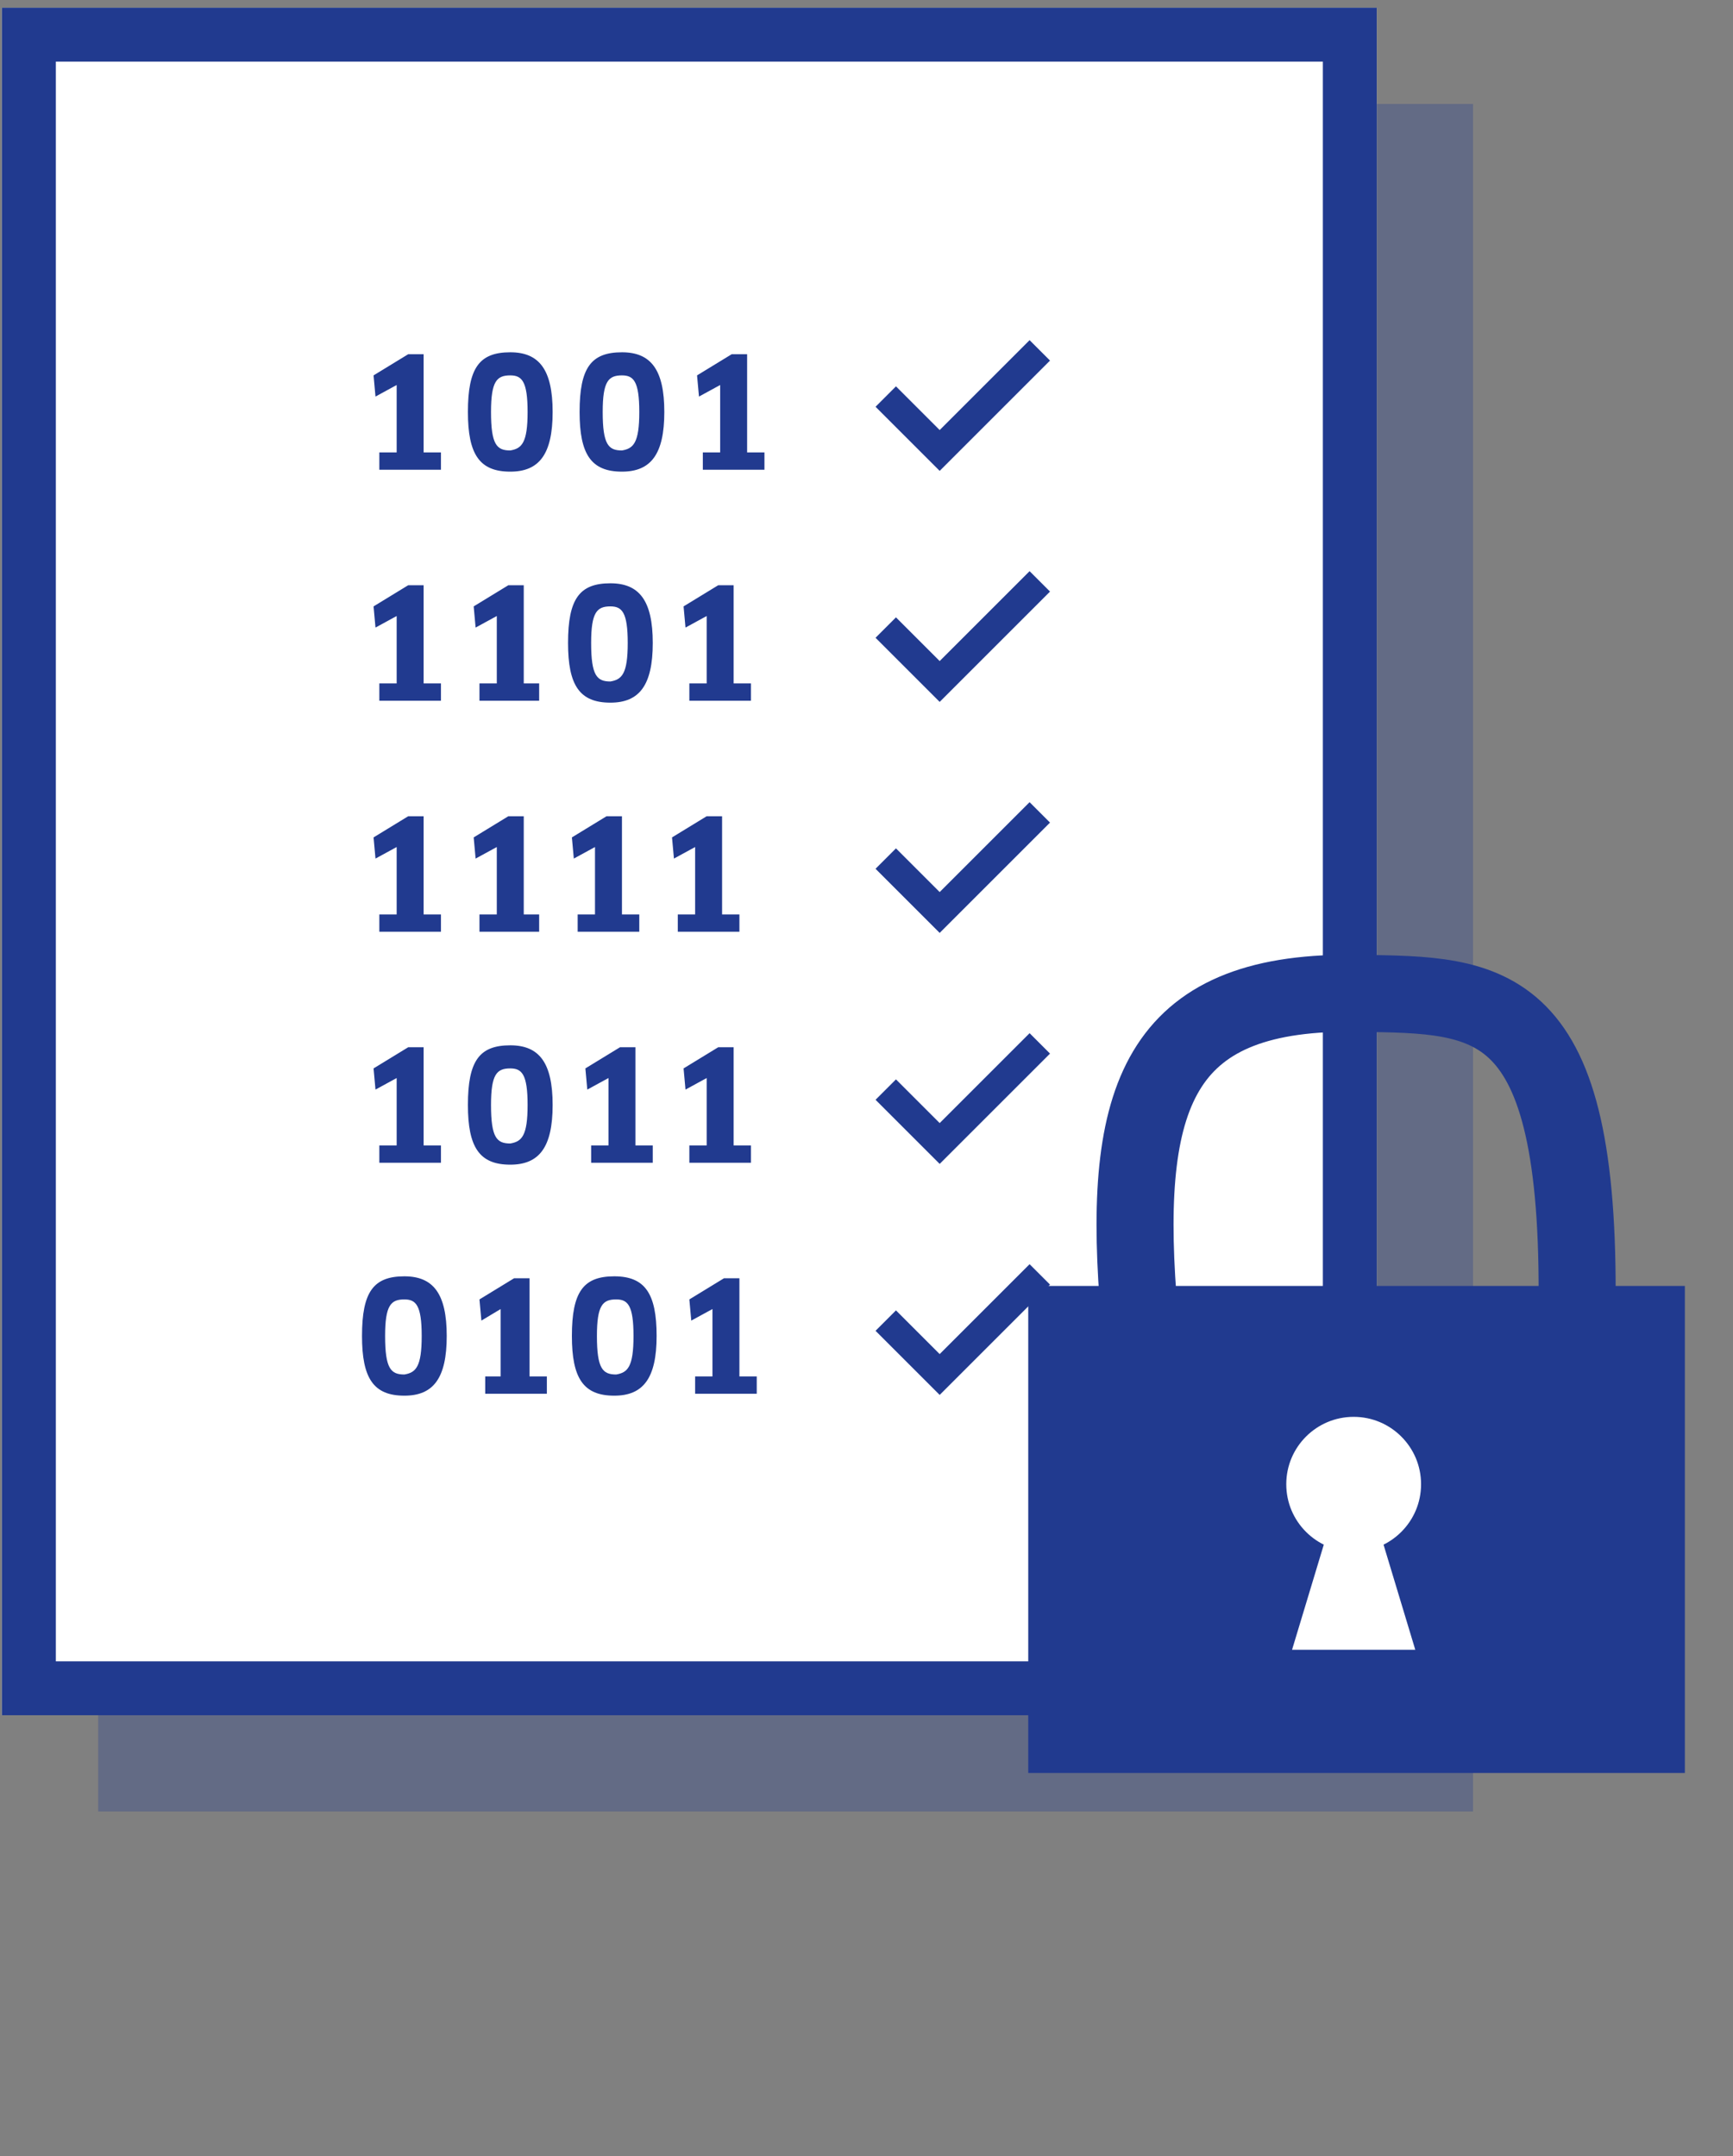 <?xml version="1.0" encoding="utf-8"?>
<!-- Generator: Adobe Illustrator 24.3.0, SVG Export Plug-In . SVG Version: 6.00 Build 0)  -->
<svg version="1.1" id="Ebene_1" xmlns="http://www.w3.org/2000/svg" xmlns:xlink="http://www.w3.org/1999/xlink" x="0px" y="0px"
	 viewBox="0 0 90 112" style="enable-background:new 0 0 90 112;" xml:space="preserve">
<rect x="0" y="0" width="90" height="112" fill="#808080" stroke="none"/>
<style type="text/css">
	.st0{fill-rule:evenodd;clip-rule:evenodd;fill:#213A8F;fill-opacity:0.3;}
	.st1{fill-rule:evenodd;clip-rule:evenodd;fill:#FFFFFF;}
	.st2{fill:none;stroke:#213A8F;stroke-width:2.8;}
	.st3{fill:none;stroke:#213A8F;stroke-width:1.5;}
	.st4{fill-rule:evenodd;clip-rule:evenodd;fill:#213A8F;}
	.st5{fill:none;stroke:#213A8F;stroke-width:4;}
	.st6{fill:#213A8F;}
	.st7{fill:#FFFFFF;stroke:#213A8F;stroke-width:4;}
	.st8{fill:#FFFFFF;}
</style>
<desc>Created with Sketch.</desc>
<rect id="Rectangle-12-Copy-10" x="5.1" y="5.4" class="st0" width="71.4" height="88.7"/>
<g id="Rectangle-12-Copy-12">
	<g>
		<rect id="path-1" x="0.1" y="0.4" class="st1" width="71.4" height="88.7"/>
	</g>
	<rect x="1.5" y="1.8" class="st2" width="68.6" height="85.9"/>
</g>
<polyline id="Path-2-Copy-12" class="st3" points="46,20.6 48.8,23.4 54,18.2 "/>
<path id="_x31_001-copy-6" class="st4" d="M19.7,24.4v-0.9h0.9V20l-1.1,0.6l-0.1-1.1l1.8-1.1h0.8v5.1h0.9v0.9H19.7z M28.7,21.4
	c0,2.2-0.7,3.1-2.2,3.1c-1.6,0-2.2-0.9-2.2-3.1c0-2.3,0.6-3.1,2.2-3.1C28,18.3,28.7,19.2,28.7,21.4z M27.4,21.4
	c0-1.6-0.3-1.9-0.9-1.9c-0.7,0-1,0.3-1,1.9c0,1.7,0.3,2,1,2C27.1,23.3,27.4,23,27.4,21.4z M34.5,21.4c0,2.2-0.7,3.1-2.2,3.1
	c-1.6,0-2.2-0.9-2.2-3.1c0-2.3,0.6-3.1,2.2-3.1C33.8,18.3,34.5,19.2,34.5,21.4z M33.2,21.4c0-1.6-0.3-1.9-0.9-1.9
	c-0.7,0-1,0.3-1,1.9c0,1.7,0.3,2,1,2C32.9,23.3,33.2,23,33.2,21.4z M36.5,24.4v-0.9h0.9V20l-1.1,0.6l-0.1-1.1l1.8-1.1h0.8v5.1h0.9
	v0.9H36.5z"/>
<polyline id="Path-2-Copy-14" class="st3" points="46,32.6 48.8,35.4 54,30.2 "/>
<path id="_x31_101-copy-6" class="st4" d="M19.7,36.4v-0.9h0.9V32l-1.1,0.6l-0.1-1.1l1.8-1.1h0.8v5.1h0.9v0.9H19.7z M24.9,36.4v-0.9
	h0.9V32l-1.1,0.6l-0.1-1.1l1.8-1.1h0.8v5.1H28v0.9H24.9z M33.9,33.4c0,2.2-0.7,3.1-2.2,3.1c-1.6,0-2.2-0.9-2.2-3.1
	c0-2.3,0.6-3.1,2.2-3.1C33.2,30.3,33.9,31.2,33.9,33.4z M32.6,33.4c0-1.6-0.3-1.9-0.9-1.9c-0.7,0-1,0.3-1,1.9c0,1.7,0.3,2,1,2
	C32.3,35.3,32.6,35,32.6,33.4z M35.8,36.4v-0.9h0.9V32l-1.1,0.6l-0.1-1.1l1.8-1.1h0.8v5.1h0.9v0.9H35.8z"/>
<polyline id="Path-2-Copy-16" class="st3" points="46,44.6 48.8,47.4 54,42.2 "/>
<path id="_x31_111-copy-4" class="st4" d="M19.7,48.4v-0.9h0.9V44l-1.1,0.6l-0.1-1.1l1.8-1.1h0.8v5.1h0.9v0.9H19.7z M24.9,48.4v-0.9
	h0.9V44l-1.1,0.6l-0.1-1.1l1.8-1.1h0.8v5.1H28v0.9H24.9z M30,48.4v-0.9h0.9V44l-1.1,0.6l-0.1-1.1l1.8-1.1h0.8v5.1h0.9v0.9H30z
	 M35.2,48.4v-0.9h0.9V44L35,44.6l-0.1-1.1l1.8-1.1h0.8v5.1h0.9v0.9H35.2z"/>
<polyline id="Path-2-Copy-18" class="st3" points="46,56.6 48.8,59.4 54,54.2 "/>
<path id="_x31_011-copy-4" class="st4" d="M19.7,60.4v-0.9h0.9V56l-1.1,0.6l-0.1-1.1l1.8-1.1h0.8v5.1h0.9v0.9H19.7z M28.7,57.4
	c0,2.2-0.7,3.1-2.2,3.1c-1.6,0-2.2-0.9-2.2-3.1c0-2.3,0.6-3.1,2.2-3.1C28,54.3,28.7,55.2,28.7,57.4z M27.4,57.4
	c0-1.6-0.3-1.9-0.9-1.9c-0.7,0-1,0.3-1,1.9c0,1.7,0.3,2,1,2C27.1,59.3,27.4,59,27.4,57.4z M30.7,60.4v-0.9h0.9V56l-1.1,0.6l-0.1-1.1
	l1.8-1.1h0.8v5.1h0.9v0.9H30.7z M35.8,60.4v-0.9h0.9V56l-1.1,0.6l-0.1-1.1l1.8-1.1h0.8v5.1h0.9v0.9H35.8z"/>
<polyline id="Path-2-Copy-20" class="st3" points="46,68.6 48.8,71.4 54,66.2 "/>
<path id="_x30_101-copy-5" class="st4" d="M23.2,69.4c0,2.2-0.7,3.1-2.2,3.1c-1.6,0-2.2-0.9-2.2-3.1c0-2.3,0.6-3.1,2.2-3.1
	C22.5,66.3,23.2,67.2,23.2,69.4z M21.9,69.4c0-1.6-0.3-1.9-0.9-1.9c-0.7,0-1,0.3-1,1.9c0,1.7,0.3,2,1,2C21.6,71.3,21.9,71,21.9,69.4
	z M25.2,72.4v-0.9H26V68L25,68.6l-0.1-1.1l1.8-1.1h0.8v5.1h0.9v0.9H25.2z M34.1,69.4c0,2.2-0.7,3.1-2.2,3.1c-1.6,0-2.2-0.9-2.2-3.1
	c0-2.3,0.6-3.1,2.2-3.1C33.5,66.3,34.1,67.2,34.1,69.4z M32.9,69.4c0-1.6-0.3-1.9-0.9-1.9c-0.7,0-1,0.3-1,1.9c0,1.7,0.3,2,1,2
	C32.6,71.3,32.9,71,32.9,69.4z M36.1,72.4v-0.9H37V68l-1.1,0.6l-0.1-1.1l1.8-1.1h0.8v5.1h0.9v0.9H36.1z"/>
<path class="st5" d="M59.1,67.4c-0.8-10.8,1.3-16,11.5-15.8c6.8,0.1,11.5,0,11.3,16.4"/>
<rect x="53.4" y="66.8" class="st6" width="34.1" height="25.3"/>
<circle class="st7" cx="70.3" cy="77.1" r="5.5"/>
<polyline class="st8" points="67.1,85.7 73.5,85.7 70.3,75.1 "/>
</svg>
